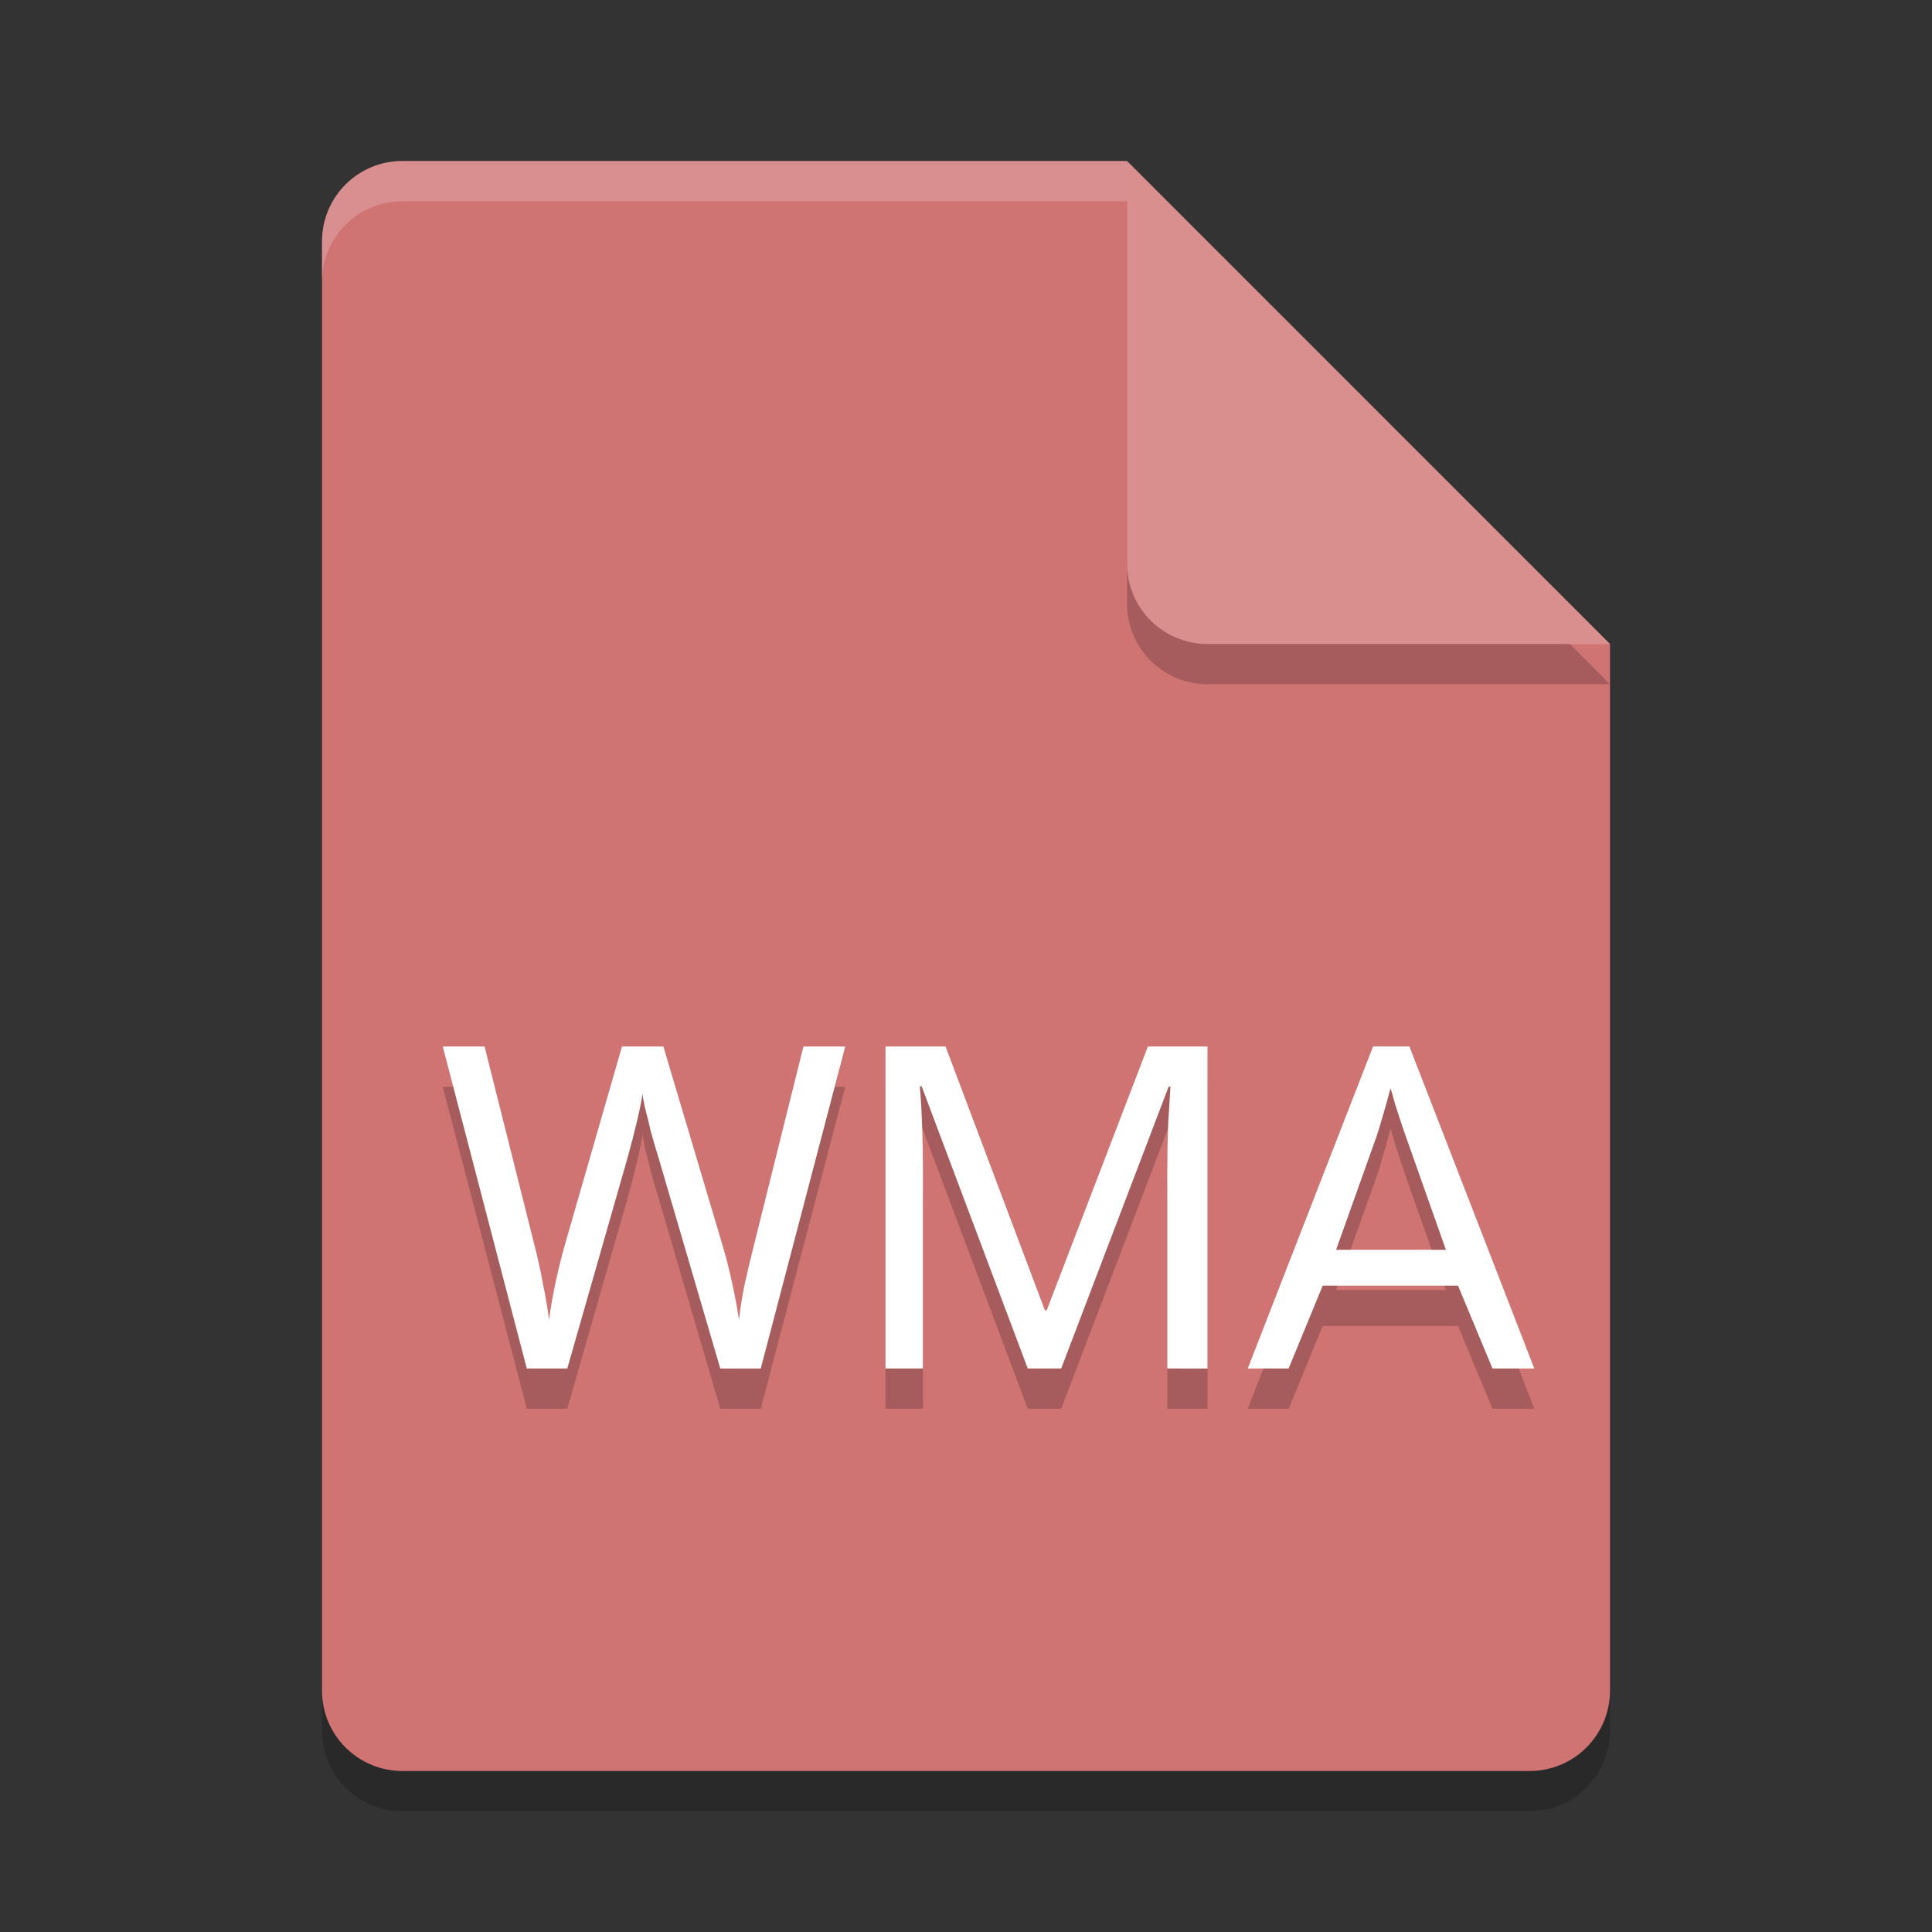 <?xml version="1.0" encoding="UTF-8" standalone="no"?>
<svg
   xmlns:dc="http://purl.org/dc/elements/1.1/"
   xmlns:cc="http://creativecommons.org/ns#"
   xmlns:rdf="http://www.w3.org/1999/02/22-rdf-syntax-ns#"
   xmlns:svg="http://www.w3.org/2000/svg"
   xmlns="http://www.w3.org/2000/svg"
   xmlns:sodipodi="http://sodipodi.sourceforge.net/DTD/sodipodi-0.dtd"
   xmlns:inkscape="http://www.inkscape.org/namespaces/inkscape"
   width="48"
   height="48"
   version="1"
   id="svg20"
   sodipodi:docname="com.github.torikulhabib.mindi.wma.svg"
   inkscape:version="0.92.5 (2060ec1f9f, 2020-04-08)">
  <rect width="100%" height="100%" fill="#333333" stroke="none"/>
  <defs
     id="defs24" />
  <sodipodi:namedview
     pagecolor="#ffffff"
     bordercolor="#d98c8c"
     borderopacity="1"
     objecttolerance="10"
     gridtolerance="10"
     guidetolerance="10"
     inkscape:pageopacity="0"
     inkscape:pageshadow="2"
     inkscape:window-width="783"
     inkscape:window-height="480"
     id="namedview22"
     showgrid="false"
     inkscape:zoom="4.9166667"
     inkscape:cx="17.450979"
     inkscape:cy="27.78319"
     inkscape:window-x="0"
     inkscape:window-y="28"
     inkscape:window-maximized="0"
     inkscape:current-layer="svg20" />
  <path
     style="opacity:0.2"
     d="M 10,5 C 8.892,5 8,5.892 8,7 v 36 c 0,1.108 0.892,2 2,2 h 28 c 1.108,0 2,-0.892 2,-2 V 17 L 29,16 28,5 Z"
     id="path2" />
  <path
     style="fill:#d07373;fill-opacity:1"
     d="M 10,4 C 8.892,4 8,4.892 8,6 v 36 c 0,1.108 0.892,2 2,2 h 28 c 1.108,0 2,-0.892 2,-2 V 16 L 29,15 28,4 Z"
     id="path4" />
  <path
     style="opacity:0.2;fill:#ffffff"
     d="M 10,4 C 8.892,4 8,4.892 8,6 V 7 C 8,5.892 8.892,5 10,5 h 18 l 11,11 h 1 L 28,4 Z"
     id="path6" />
  <path
     style="opacity:0.2"
     d="m 28,5 v 10 c 0,1.105 0.895,2 2,2 h 10 z"
     id="path8" />
  <path
     style="fill:#da8f8f;fill-opacity:1"
     d="m 28,4 v 10 c 0,1.105 0.895,2 2,2 h 10 z"
     id="path10" />
  <path
     style="opacity:0.2"
     d="m 11,27 2.088,8 h 1.006 l 1.492,-5.211 c 0.096,-0.344 0.18,-0.671 0.254,-0.984 0.074,-0.321 0.114,-0.532 0.121,-0.629 0.007,0.067 0.03,0.188 0.066,0.359 0.044,0.164 0.093,0.358 0.145,0.582 0.059,0.217 0.121,0.43 0.188,0.639 L 17.895,35 h 1.006 L 21,27 h -1.039 l -1.215,4.873 c -0.088,0.351 -0.17,0.693 -0.244,1.021 -0.066,0.321 -0.113,0.618 -0.143,0.895 -0.037,-0.254 -0.092,-0.551 -0.166,-0.895 -0.074,-0.344 -0.162,-0.688 -0.266,-1.031 L 16.48,27 h -1.027 l -1.393,4.83 c -0.096,0.329 -0.18,0.664 -0.254,1.008 -0.074,0.344 -0.129,0.66 -0.166,0.951 -0.037,-0.284 -0.088,-0.585 -0.154,-0.906 -0.059,-0.321 -0.132,-0.654 -0.221,-0.998 L 12.039,27 Z m 11,0 v 8 h 0.932 v -4.852 c 0,-0.426 -0.009,-0.832 -0.023,-1.221 -0.015,-0.396 -0.032,-0.71 -0.055,-0.941 h 0.045 L 25.535,35 h 0.83 l 2.67,-7.002 h 0.045 c -0.015,0.239 -0.034,0.549 -0.057,0.93 -0.015,0.381 -0.021,0.766 -0.021,1.154 V 35 H 30 v -8 h -1.48 l -2.514,6.555 h -0.045 L 23.492,27 Z M 34.113,27 31,35 h 1.016 l 0.846,-2.057 h 3.363 L 37.08,35 h 1.039 l -3.102,-8 z m 0.436,1.037 c 0.03,0.089 0.067,0.22 0.111,0.391 0.052,0.164 0.104,0.324 0.156,0.48 0.052,0.156 0.089,0.265 0.111,0.324 l 0.996,2.818 h -2.727 l 1.006,-2.818 c 0.045,-0.126 0.097,-0.298 0.156,-0.514 0.067,-0.223 0.13,-0.451 0.189,-0.682 z"
     id="path12" />
  <path
     style="fill:#ffffff"
     d="m 21,26 -2.099,8 h -1.006 l -1.536,-5.244 q -0.099,-0.314 -0.188,-0.639 -0.077,-0.336 -0.144,-0.583 -0.055,-0.258 -0.066,-0.359 -0.011,0.146 -0.122,0.627 -0.11,0.471 -0.254,0.986 L 14.094,34 H 13.088 L 11,26 h 1.039 l 1.227,4.885 q 0.133,0.515 0.221,0.997 0.099,0.482 0.155,0.908 0.055,-0.437 0.166,-0.952 0.11,-0.515 0.254,-1.008 L 15.453,26 h 1.028 l 1.448,4.863 q 0.155,0.515 0.265,1.031 0.11,0.515 0.166,0.896 0.044,-0.415 0.144,-0.896 0.11,-0.493 0.243,-1.02 L 19.961,26 Z"
     id="path14" />
  <path
     style="fill:#ffffff"
     d="m 25.534,34 -2.637,-7.014 h -0.045 q 0.034,0.347 0.056,0.941 0.022,0.583 0.022,1.221 V 34 H 22 v -8 h 1.492 l 2.468,6.555 h 0.045 L 28.519,26 h 1.481 v 8 H 29.001 v -4.919 q 0,-0.583 0.022,-1.154 0.034,-0.571 0.056,-0.93 H 29.035 L 26.365,34 Z"
     id="path16" />
  <path
     style="fill:#ffffff"
     d="M 37.081,34 36.224,31.943 H 32.862 L 32.015,34 H 31 l 3.113,-8 h 0.904 l 3.102,8 z M 35.923,31.051 34.927,28.232 c -0.022,-0.06 -0.06,-0.167 -0.112,-0.324 -0.052,-0.156 -0.104,-0.316 -0.156,-0.48 -0.045,-0.171 -0.082,-0.301 -0.112,-0.391 -0.06,0.231 -0.123,0.457 -0.19,0.681 -0.06,0.216 -0.112,0.387 -0.156,0.513 l -1.006,2.819 z"
     id="path18" />
</svg>
